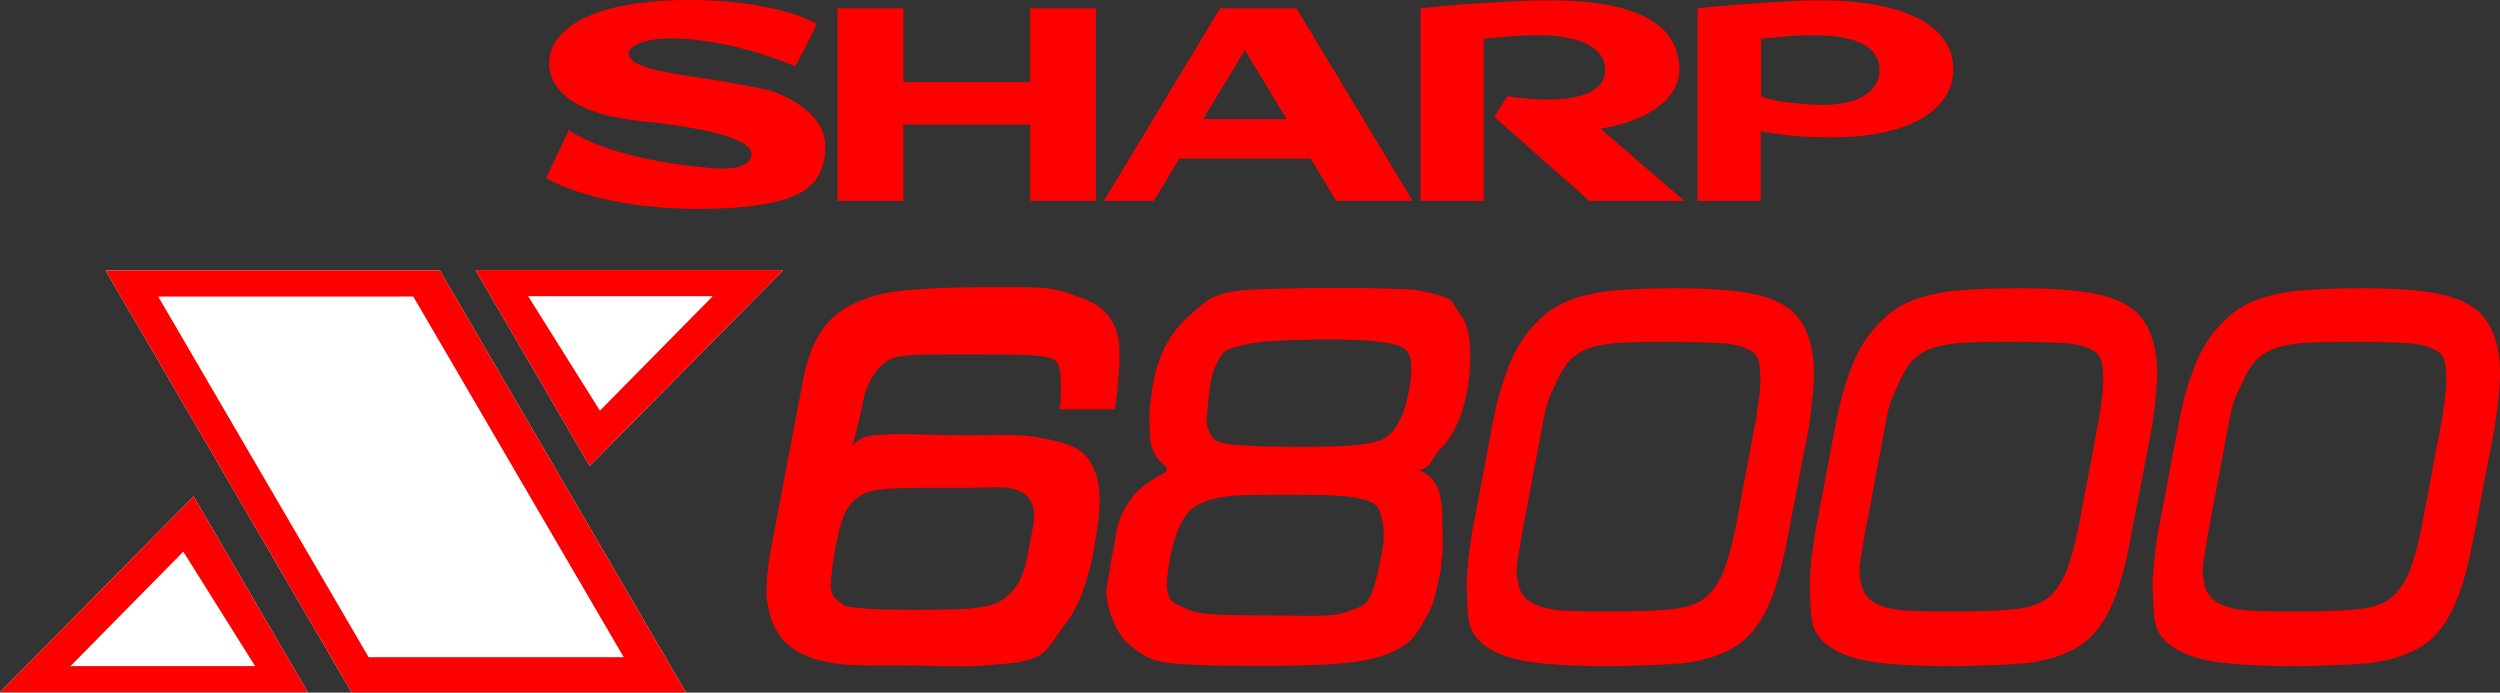<?xml version="1.0" encoding="UTF-8" standalone="no"?>
<svg
   xml:space="preserve"
   width="360.954"
   height="100"
   version="1.1"
   id="svg124206"
   sodipodi:docname="x68000.svg"
   inkscape:version="1.2.1 (9c6d41e410, 2022-07-14)"
   xmlns:inkscape="http://www.inkscape.org/namespaces/inkscape"
   xmlns:sodipodi="http://sodipodi.sourceforge.net/DTD/sodipodi-0.dtd"
   xmlns="http://www.w3.org/2000/svg"
   xmlns:svg="http://www.w3.org/2000/svg"><rect width="100%" height="100%" fill="#333333" stroke="none"/><defs
     id="defs124210" /><sodipodi:namedview
     id="namedview124208"
     pagecolor="#505050"
     bordercolor="#ffffff"
     borderopacity="1"
     inkscape:showpageshadow="0"
     inkscape:pageopacity="0"
     inkscape:pagecheckerboard="1"
     inkscape:deskcolor="#505050"
     showgrid="false"
     inkscape:zoom="1.9639891"
     inkscape:cx="134.16571"
     inkscape:cy="45.315934"
     inkscape:window-width="1920"
     inkscape:window-height="1017"
     inkscape:window-x="-8"
     inkscape:window-y="-8"
     inkscape:window-maximized="1"
     inkscape:current-layer="svg124206" /><g
     id="g125433"
     transform="translate(-5.6e-4,-3.191808e-4)"><path
       style="fill:#ffffff;fill-opacity:1;stroke:none;stroke-width:2.222;stroke-linecap:round;stroke-linejoin:bevel;stroke-miterlimit:0;stroke-dasharray:none;stroke-opacity:1;paint-order:markers stroke fill"
       d="M 15.241,39.038 H 63.495 L 99.04,100 H 50.786 Z"
       id="path125427" /><path
       style="fill:#ffffff;fill-opacity:1;stroke:none;stroke-width:2.222;stroke-linecap:round;stroke-linejoin:bevel;stroke-miterlimit:0;stroke-dasharray:none;stroke-opacity:1;paint-order:markers stroke fill"
       d="M 27.95,71.669 44.432,99.952 H 5.6e-4 Z"
       id="path125425" /><path
       style="fill:#ffffff;fill-opacity:1;stroke:none;stroke-width:2.222;stroke-linecap:round;stroke-linejoin:bevel;stroke-miterlimit:0;stroke-dasharray:none;stroke-opacity:1;paint-order:markers stroke fill"
       d="M 68.655,38.99 H 113.086 L 85.137,67.273 Z"
       id="path125423" /><path
       d="M 15.241,39.038 50.786,100 H 99.04 L 63.495,39.038 Z m 7.596,3.774 h 36.835 L 90.058,94.888 H 53.223 Z M 27.95,71.669 5.6e-4,99.952 H 44.432 Z M 26.468,79.647 36.836,96.178 H 10.177 Z M 85.137,67.273 113.086,38.99 H 68.655 Z M 86.618,59.295 76.251,42.764 h 26.659 z m 34.112,19.397 c -0.048,-0.096 -0.191,0.669 -0.43,2.341 -0.239,1.624 -0.334,2.867 -0.382,3.679 0.239,1.72 0.812,1.72 1.768,2.58 0.764,0.478 1.433,0.334 3.344,0.573 1.863,0.239 13.091,0.239 15.002,0 1.911,-0.191 3.488,-0.478 4.491,-1.147 2.007,-1.242 3.392,-3.105 4.109,-8.026 0.526,-2.675 0.717,-3.344 0.669,-4.586 -0.096,-1.672 -0.908,-2.819 -2.58,-3.392 -1.624,-0.573 -4.013,-0.287 -6.689,-0.287 h -5.208 c -5.638,0 -9.03,0.048 -10.702,1.194 -1.911,1.29 -2.675,3.01 -3.392,7.071 z M 160.958,59.104 h -7.979 c 0.287,-1.911 0.191,-3.201 0.143,-4.395 -0.048,-1.194 -0.191,-2.245 -0.717,-2.628 -1.147,-0.956 -5.733,-0.908 -10.654,-0.908 h -4.634 c -4.873,0 -7.74,-0.048 -9.221,1.051 -1.911,1.481 -3.058,3.774 -3.488,6.832 l -1.29,5.303 c 0,0 0.86,-1.29 2.819,-1.481 3.392,-0.382 9.077,-0.048 11.18,-0.048 5.208,0.096 9.46,-0.239 12.278,0.239 2.771,0.478 5.829,1.051 7.262,2.628 1.29,1.338 2.007,3.344 2.102,6.068 0.096,1.815 -0.287,4.73 -1.051,8.791 -0.43,1.959 -0.956,3.727 -1.577,5.303 -0.573,1.577 -1.385,3.058 -2.437,4.395 -1.051,1.338 -2.293,3.679 -3.727,4.443 -2.245,1.147 -5.16,1.099 -7.787,1.385 -2.628,0.287 -6.832,0 -10.988,0 -3.727,0 -7.501,0.096 -10.224,-0.239 -2.723,-0.334 -4.969,-1.099 -6.689,-2.341 -2.15,-1.577 -3.344,-4.157 -3.631,-7.74 0,-1.863 0.191,-3.965 0.621,-6.354 l 4.443,-23.315 c 0.86,-5.112 2.389,-9.077 6.115,-11.466 2.054,-1.29 4.586,-2.15 7.501,-2.532 2.962,-0.43 7.835,-0.621 12.04,-0.621 h 6.545 c 4.443,0 5.685,0.573 8.791,1.768 3.105,1.194 4.73,3.535 4.921,7.071 0.096,1.147 -0.143,5.733 -0.669,8.791 z m 30.624,-10.081 c -5.255,0 -9.985,0.239 -11.753,0.717 -1.72,0.478 -2.771,0.43 -3.583,1.672 -0.764,1.242 -1.242,2.532 -1.481,3.87 -0.191,1.338 -0.382,3.153 -0.573,5.446 0.143,1.386 0.621,2.293 1.29,2.819 1.338,0.86 6.115,0.956 12.278,0.956 5.542,0 9.651,-0.096 11.801,-1.051 0.908,-0.382 1.72,-1.194 2.341,-2.437 0.669,-1.242 1.051,-2.198 1.529,-4.586 0.239,-1.433 0.382,-2.675 0.334,-3.679 -0.048,-1.29 -0.43,-2.102 -1.194,-2.532 -0.812,-0.478 -2.102,-0.764 -3.822,-0.908 -1.624,-0.239 -4.061,-0.287 -7.166,-0.287 z m 13.33,18.872 c 3.297,1.338 3.297,4.491 3.344,8.17 0,0.526 0.143,3.297 -0.048,4.252 -0.191,0.956 -0.096,1.672 -0.191,2.007 -0.717,3.344 -0.956,4.825 -2.102,6.784 -1.147,1.959 -1.815,3.392 -3.774,4.443 -1.72,0.956 -3.918,1.672 -6.545,2.007 -2.628,0.382 -7.262,0.573 -11.323,0.573 h -5.255 c -4.539,0 -8.122,-0.143 -10.702,-0.478 -2.58,-0.334 -4.061,-1.529 -5.59,-2.914 -1.433,-1.242 -2.771,-4.252 -3.01,-7.166 0.096,-1.338 0.334,-2.054 0.717,-4.634 0.526,-2.389 0.669,-4.252 1.099,-5.542 0.43,-1.29 1.242,-2.771 2.198,-3.918 0.908,-1.147 2.293,-2.007 3.87,-2.914 1.003,-0.573 1.29,-0.764 0.287,-1.624 -1.099,-0.908 -1.433,-1.815 -1.72,-2.914 -0.143,-0.334 -0.239,-3.822 -0.239,-3.918 0.478,-7.883 2.58,-11.896 6.259,-14.954 2.15,-1.863 3.105,-2.962 7.931,-3.297 2.484,-0.191 9.269,-0.287 12.708,-0.287 4.778,0 9.412,0.096 11.371,0.287 1.72,0.239 3.249,0.621 4.539,1.099 1.29,0.478 1.147,1.338 2.15,2.484 0.86,1.099 1.338,2.819 1.385,5.16 0.048,1.624 -0.048,3.344 -0.334,5.112 -0.239,1.768 -0.717,3.488 -1.385,5.112 -0.669,1.624 -1.529,2.962 -2.58,3.965 -1.338,1.433 -1.147,2.484 -2.914,3.058 -0.382,0.143 -0.573,0.048 -0.573,0 0,-0.048 0.143,-0.048 0.43,0.048 z m -18.68,3.535 c -3.344,0 -6.784,0 -8.6,0.191 -1.815,0.191 -3.297,0.573 -4.443,1.147 -1.051,0.478 -1.911,1.338 -2.58,2.628 -0.669,1.242 -1.242,3.01 -1.72,5.303 -0.43,2.628 -0.382,3.153 -0.43,3.918 0.143,1.386 0.43,2.198 1.481,2.675 1.051,0.478 2.58,1.29 4.634,1.338 1.577,0.191 5.733,0.239 9.937,0.239 4.348,0 7.74,0.287 10.081,-0.573 1.099,-0.478 2.341,-0.621 3.058,-1.863 0.717,-1.242 1.003,-2.532 1.529,-4.969 0.43,-1.863 0.621,-3.297 0.621,-4.348 -0.048,-1.194 -0.382,-3.392 -1.003,-4.013 -0.526,-0.621 -1.72,-1.051 -3.583,-1.338 -1.959,-0.287 -5.208,-0.334 -8.982,-0.334 z m 45.626,24.748 c -4.73,0 -9.794,-0.287 -12.565,-0.908 -2.771,-0.621 -4.825,-1.672 -6.068,-3.153 -1.577,-1.768 -1.29,-4.3 -1.481,-7.74 0.096,-2.771 0.43,-5.542 0.908,-8.17 l 2.867,-15.097 c 0.621,-3.249 1.433,-6.163 2.532,-8.791 1.099,-2.628 2.675,-4.825 4.634,-6.545 1.147,-1.099 2.628,-1.959 4.491,-2.628 1.863,-0.621 3.965,-1.051 6.354,-1.242 2.389,-0.191 5.255,-0.287 8.743,-0.287 2.628,0 4.969,0.096 7.023,0.287 2.102,0.191 3.918,0.478 5.494,0.956 1.577,0.478 2.914,1.194 4.013,2.102 1.959,1.815 3.01,4.634 3.105,8.504 0.048,1.577 -0.191,4.252 -0.717,8.026 l -2.914,15.193 c -1.577,8.6 -3.488,14.285 -8.217,16.96 -1.911,1.051 -4.252,1.768 -6.975,2.102 -2.771,0.239 -7.31,0.43 -11.227,0.43 z m 9.03,-46.82 c -3.631,0 -6.211,0.048 -7.787,0.191 -1.577,0.143 -2.914,0.43 -4.013,0.86 -0.86,0.334 -1.624,0.86 -2.341,1.529 -0.669,0.669 -1.385,1.768 -2.054,3.297 -0.669,1.529 -1.29,2.389 -1.768,4.969 l -3.249,17.247 c -0.382,2.532 -0.621,3.344 -0.717,4.969 0.096,1.433 0.334,2.484 0.717,3.153 0.382,0.669 0.956,1.194 1.72,1.577 0.956,0.478 2.198,0.812 3.679,0.956 1.481,0.143 3.918,0.191 7.358,0.191 4.157,0 7.214,-0.143 9.269,-0.382 2.054,-0.239 3.583,-0.812 4.634,-1.72 1.959,-1.72 3.058,-4.348 4.204,-9.794 l 3.01,-15.909 c 0.43,-3.058 0.621,-4.061 0.621,-5.638 -0.048,-2.15 -0.143,-3.297 -1.051,-3.965 -0.908,-0.669 -2.198,-1.099 -3.822,-1.29 -1.72,-0.143 -4.491,-0.239 -8.409,-0.239 z m 40.514,46.82 c -4.73,0 -9.794,-0.287 -12.565,-0.908 -2.771,-0.621 -4.825,-1.672 -6.068,-3.153 -1.577,-1.768 -1.29,-4.3 -1.481,-7.74 0.096,-2.771 0.43,-5.542 0.908,-8.17 l 2.867,-15.097 c 0.621,-3.249 1.433,-6.163 2.532,-8.791 1.099,-2.628 2.675,-4.825 4.634,-6.545 1.147,-1.099 2.628,-1.959 4.491,-2.628 1.863,-0.621 3.965,-1.051 6.354,-1.242 2.389,-0.191 5.255,-0.287 8.743,-0.287 2.628,0 4.969,0.096 7.023,0.287 2.102,0.191 3.918,0.478 5.494,0.956 1.577,0.478 2.914,1.194 4.013,2.102 1.959,1.815 3.01,4.634 3.105,8.504 0.048,1.577 -0.191,4.252 -0.717,8.026 l -2.914,15.193 c -1.577,8.6 -3.488,14.285 -8.217,16.96 -1.911,1.051 -4.252,1.768 -6.975,2.102 -2.771,0.239 -7.358,0.43 -11.227,0.43 z m 8.982,-46.82 c -3.631,0 -6.211,0.048 -7.787,0.191 -1.577,0.143 -2.914,0.43 -4.013,0.86 -0.86,0.334 -1.624,0.86 -2.341,1.529 -0.669,0.669 -1.386,1.768 -2.054,3.297 -0.669,1.529 -1.29,2.389 -1.768,4.969 l -3.249,17.247 c -0.382,2.532 -0.621,3.344 -0.717,4.969 0.096,1.433 0.334,2.484 0.717,3.153 0.382,0.669 0.956,1.194 1.72,1.577 0.956,0.478 2.198,0.812 3.679,0.956 1.481,0.143 3.918,0.191 7.357,0.191 4.157,0 7.214,-0.143 9.269,-0.382 2.054,-0.239 3.583,-0.812 4.634,-1.72 1.959,-1.72 3.058,-4.348 4.204,-9.794 l 3.01,-15.909 c 0.43,-3.058 0.621,-4.061 0.621,-5.638 -0.048,-2.15 -0.143,-3.297 -1.051,-3.965 -0.908,-0.669 -2.198,-1.099 -3.822,-1.29 -1.672,-0.143 -4.443,-0.239 -8.409,-0.239 z m 40.514,46.82 c -4.73,0 -9.794,-0.287 -12.565,-0.908 -2.771,-0.621 -4.825,-1.672 -6.068,-3.153 -1.577,-1.768 -1.29,-4.3 -1.481,-7.74 0.096,-2.771 0.43,-5.542 0.908,-8.17 l 2.867,-15.097 c 0.621,-3.249 1.433,-6.163 2.532,-8.791 1.099,-2.628 2.675,-4.825 4.634,-6.545 1.147,-1.099 2.628,-1.959 4.491,-2.628 1.863,-0.621 3.965,-1.051 6.354,-1.242 2.389,-0.191 5.255,-0.287 8.743,-0.287 2.628,0 4.969,0.096 7.023,0.287 2.102,0.191 3.918,0.478 5.494,0.956 1.577,0.478 2.914,1.194 4.013,2.102 1.959,1.815 3.01,4.634 3.105,8.504 0.048,1.577 -0.191,4.252 -0.717,8.026 l -2.914,15.193 c -1.577,8.6 -3.488,14.285 -8.217,16.96 -1.911,1.051 -4.252,1.768 -6.975,2.102 -2.771,0.239 -7.31,0.43 -11.227,0.43 z m 9.03,-46.82 c -3.631,0 -6.211,0.048 -7.787,0.191 -1.577,0.143 -2.914,0.43 -4.013,0.86 -0.86,0.334 -1.624,0.86 -2.341,1.529 -0.669,0.669 -1.386,1.768 -2.054,3.297 -0.669,1.529 -1.29,2.389 -1.768,4.969 l -3.249,17.247 c -0.382,2.532 -0.621,3.344 -0.717,4.969 0.096,1.433 0.334,2.484 0.717,3.153 0.382,0.669 0.956,1.194 1.72,1.577 0.956,0.478 2.198,0.812 3.679,0.956 1.481,0.143 3.918,0.191 7.357,0.191 4.157,0 7.214,-0.143 9.269,-0.382 2.054,-0.239 3.583,-0.812 4.634,-1.72 1.959,-1.72 3.058,-4.348 4.204,-9.794 l 3.01,-15.909 c 0.43,-3.058 0.621,-4.061 0.621,-5.638 -0.048,-2.15 -0.143,-3.297 -1.051,-3.965 -0.908,-0.669 -2.198,-1.099 -3.822,-1.29 -1.72,-0.143 -4.491,-0.239 -8.409,-0.239 z M 130.429,17.969 h 18.298 v 11.036 h 9.507 V 1.199 H 148.727 V 11.853 H 130.429 V 1.199 h -9.507 V 29.005 h 9.507 z m 49.305,-10.75 6.02,9.985 h -12.04 z m 9.507,15.671 3.679,6.115 h 11.036 L 187.187,1.199 H 176.151 L 159.381,29.005 h 7.214 l 3.679,-6.115 z M 245.092,1.199 V 29.005 h 9.125 v -10.081 c 3.01,0.621 6.45,0.908 10.081,0.908 12.087,0 17.629,-4.348 17.725,-9.699 0.096,-6.45 -7.119,-10.081 -19.254,-10.081 -3.153,0 -4.252,0.143 -8.552,0.382 -4.3,0.239 -9.125,0.764 -9.125,0.764 z m 9.125,4.395 c 0,0 2.245,-0.239 4.252,-0.382 2.007,-0.143 2.532,-0.096 4.013,-0.096 5.59,0 8.982,1.768 8.886,5.064 -0.048,2.771 -2.628,4.969 -8.217,4.969 -1.672,0 -4.252,-0.239 -5.924,-0.478 -1.72,-0.239 -2.962,-0.764 -2.962,-0.764 V 5.595 Z M 205.103,1.199 V 29.005 h 9.125 V 5.595 c 0,0 2.245,-0.239 4.252,-0.382 2.007,-0.143 2.532,-0.096 4.013,-0.096 5.59,0 9.364,1.768 9.269,5.064 -0.048,2.771 -3.01,4.204 -8.6,4.204 -1.672,0 -3.774,-0.239 -5.494,-0.478 -0.096,0 -1.911,2.962 -1.911,2.962 l 13.712,12.135 h 13.712 L 231.093,18.59 c 7.596,-1.29 11.323,-4.73 11.371,-8.456 0,-7.214 -7.166,-10.224 -19.636,-10.081 -3.153,0.048 -4.252,0.143 -8.552,0.382 -4.395,0.239 -9.173,0.764 -9.173,0.764 z m -90.297,8.361 c 0,0 3.201,-5.876 3.058,-6.115 C 117.721,3.206 111.414,-0.139 98.801,0.005 79.261,0.244 79.357,8.366 79.357,8.366 c 0,0 -1.959,7.596 13.234,9.125 9.316,0.956 15.957,2.532 15.909,4.778 -0.048,2.245 -3.965,2.15 -5.685,2.007 C 87.574,23.033 82.128,18.781 82.128,18.781 l -3.297,6.928 c 0,0 7.358,4.586 22.646,4.443 15.288,-0.143 17.39,-3.774 17.677,-8.647 0.334,-6.068 -8.17,-8.504 -8.17,-8.504 0,0 -4.682,-1.003 -9.507,-1.72 -5.59,-0.812 -11.371,-1.672 -10.654,-3.918 0,-0.096 1.624,-3.249 13.33,-1.051 5.685,1.099 10.654,3.249 10.654,3.249 z"
       style="fill:#ff0000;stroke-width:0.478"
       id="path125358" /></g></svg>
